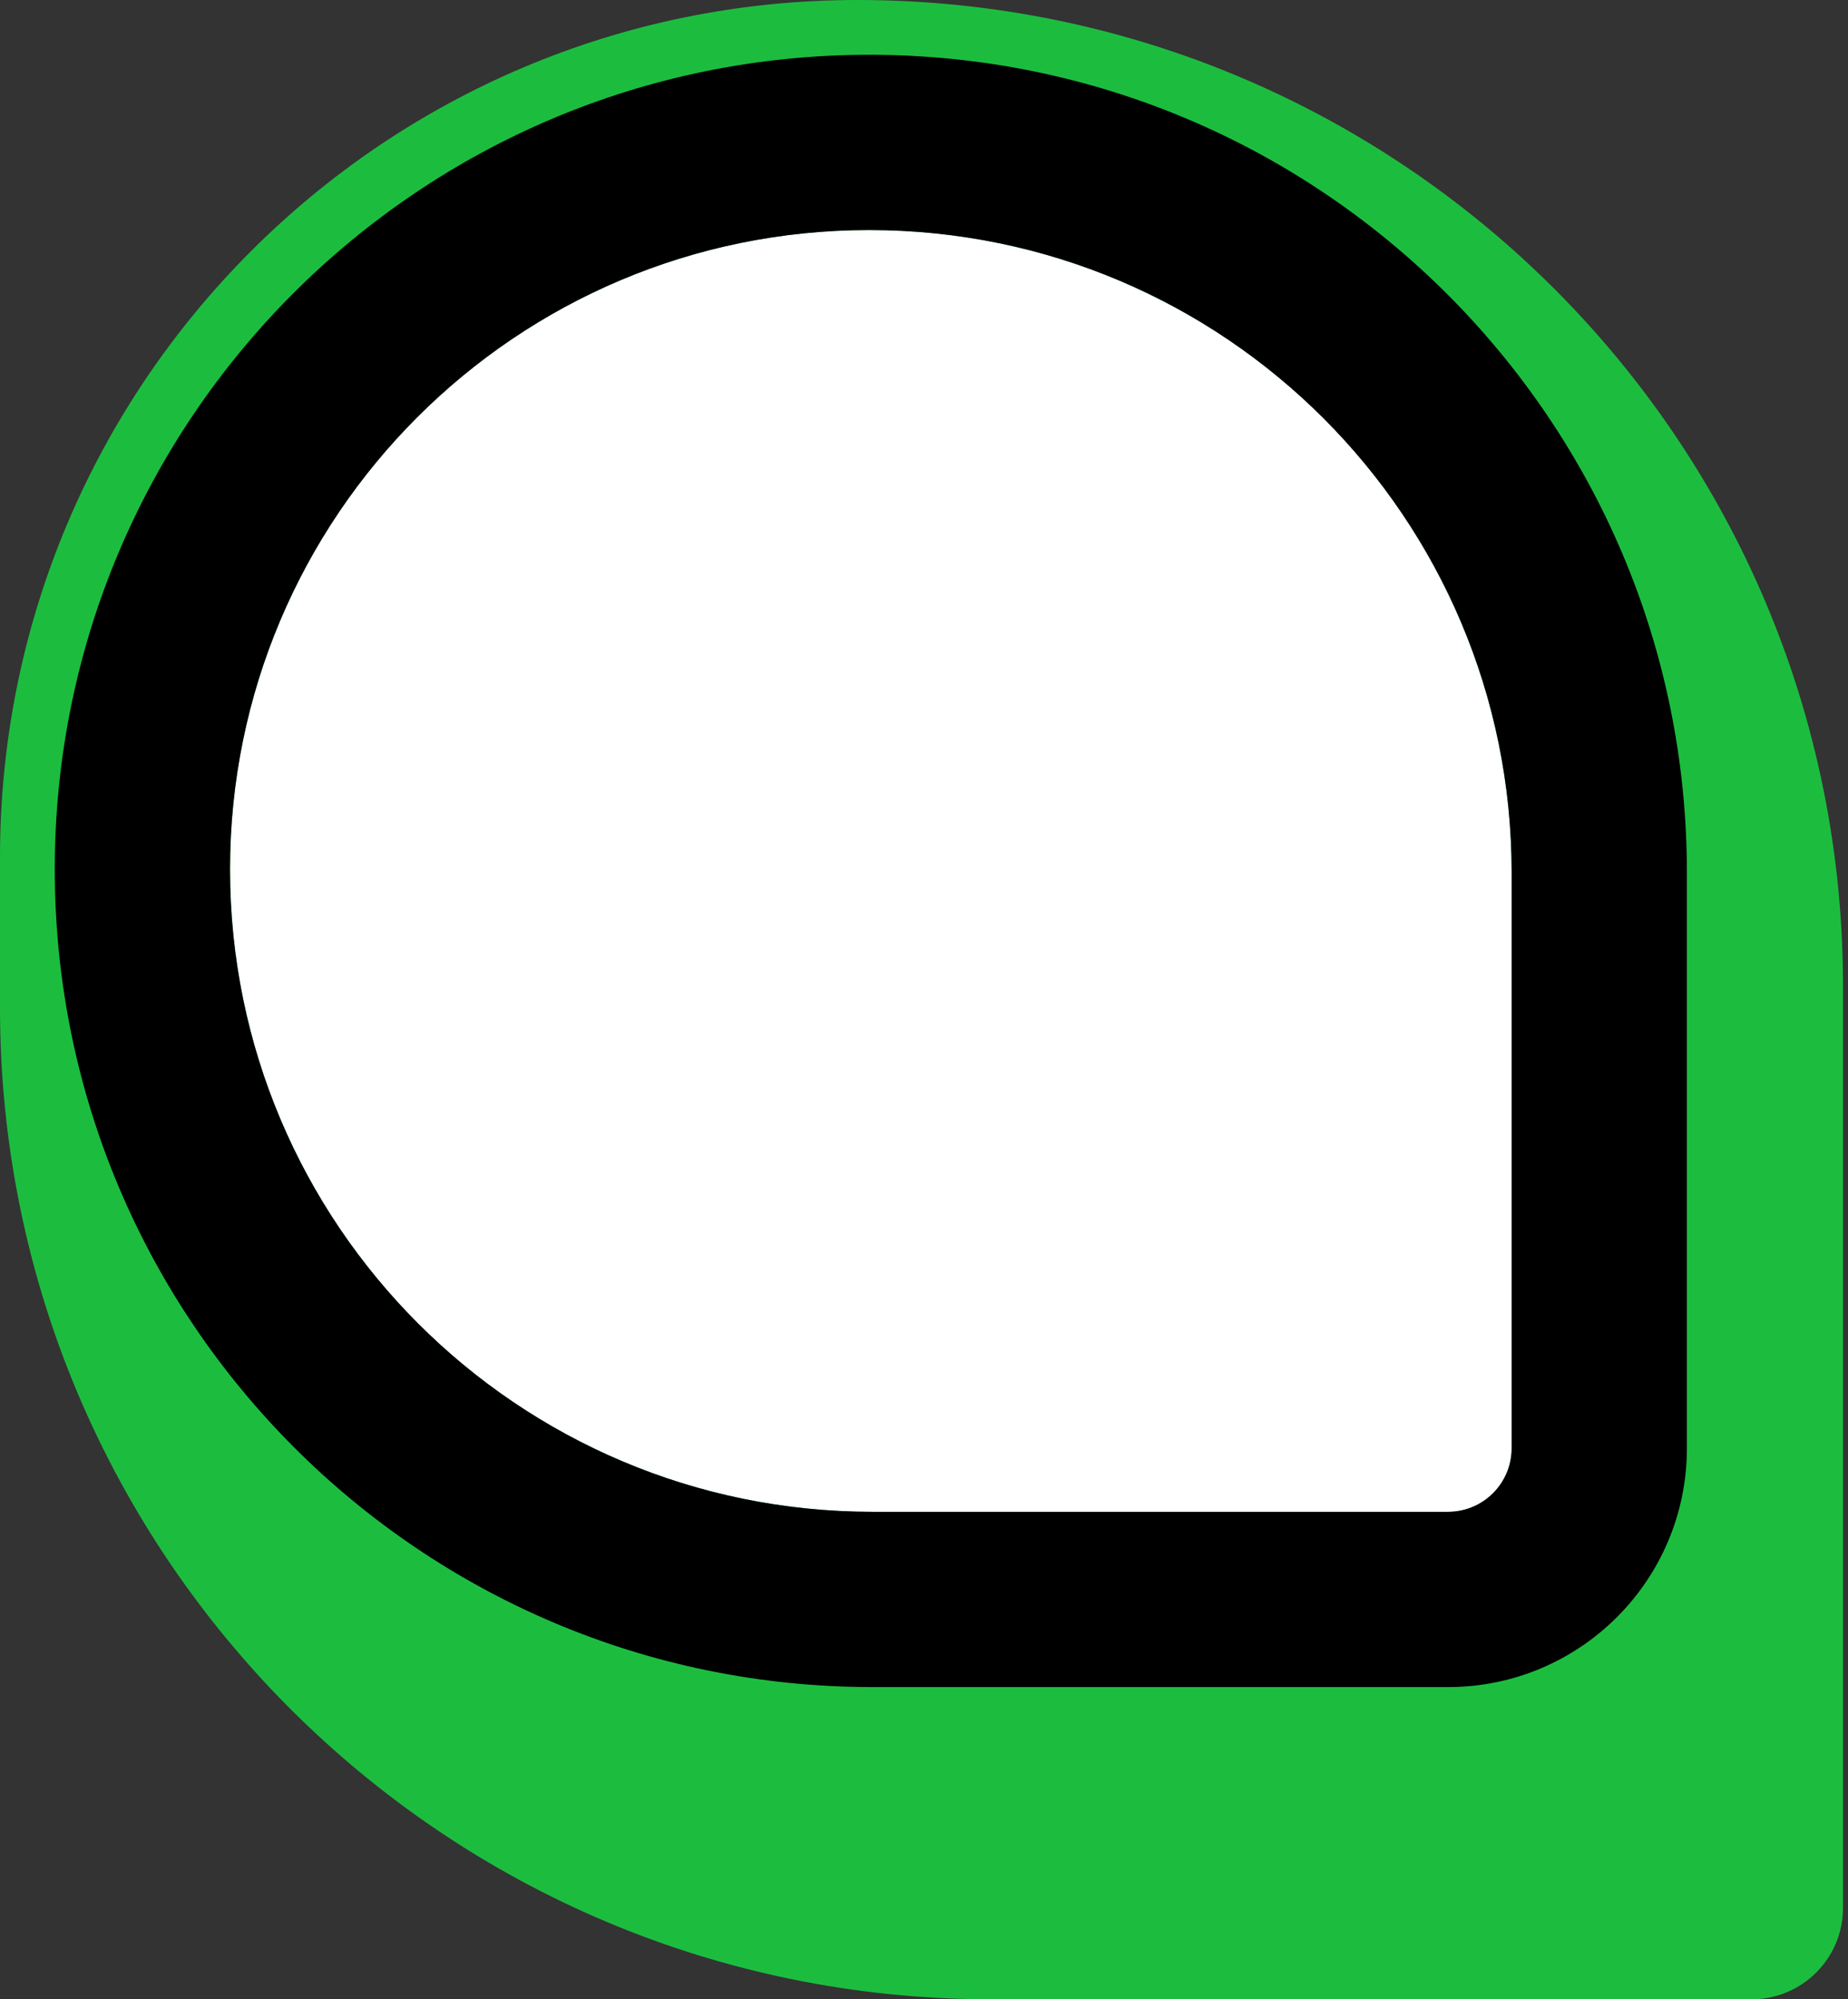 <svg width="159" height="172" viewBox="0 0 159 172" fill="none" xmlns="http://www.w3.org/2000/svg">
    <rect x="0" y="0" width="159" height="172" fill="#333333" stroke="none"/>
    <path d="M150.707 172L85.293 172C38.187 172 8.98835e-05 133.813 8.78245e-05 86.707L8.72582e-05 73.753C8.54777e-05 33.02 33.021 5.48794e-06 73.754 3.70745e-06C120.596 1.65988e-06 158.57 37.974 158.57 84.816L158.57 86.707L158.57 164.137C158.57 168.48 155.049 172 150.707 172Z" fill="#1CBD3F"/>
    <path d="M124.592 130.06C127.612 130.06 130.06 127.611 130.06 124.592L130.06 75.07C130.06 44.54 105.311 19.791 74.782 19.791C44.412 19.791 19.792 44.411 19.792 74.781C19.792 105.311 44.541 130.06 75.07 130.06H124.592Z" fill="white"/>
    <path fill-rule="evenodd" clip-rule="evenodd" d="M145.139 75.071L145.139 124.593C145.139 135.941 135.94 145.14 124.592 145.14H75.07C36.212 145.14 4.712 113.64 4.712 74.782C4.712 36.084 36.083 4.713 74.782 4.713C113.639 4.713 145.14 36.213 145.139 75.071ZM130.06 124.593C130.06 127.613 127.612 130.061 124.592 130.061H75.07C44.541 130.061 19.792 105.312 19.792 74.782C19.792 44.412 44.411 19.792 74.782 19.792C105.311 19.792 130.06 44.541 130.06 75.071L130.06 124.593Z" fill="black"/>
    </svg>
    